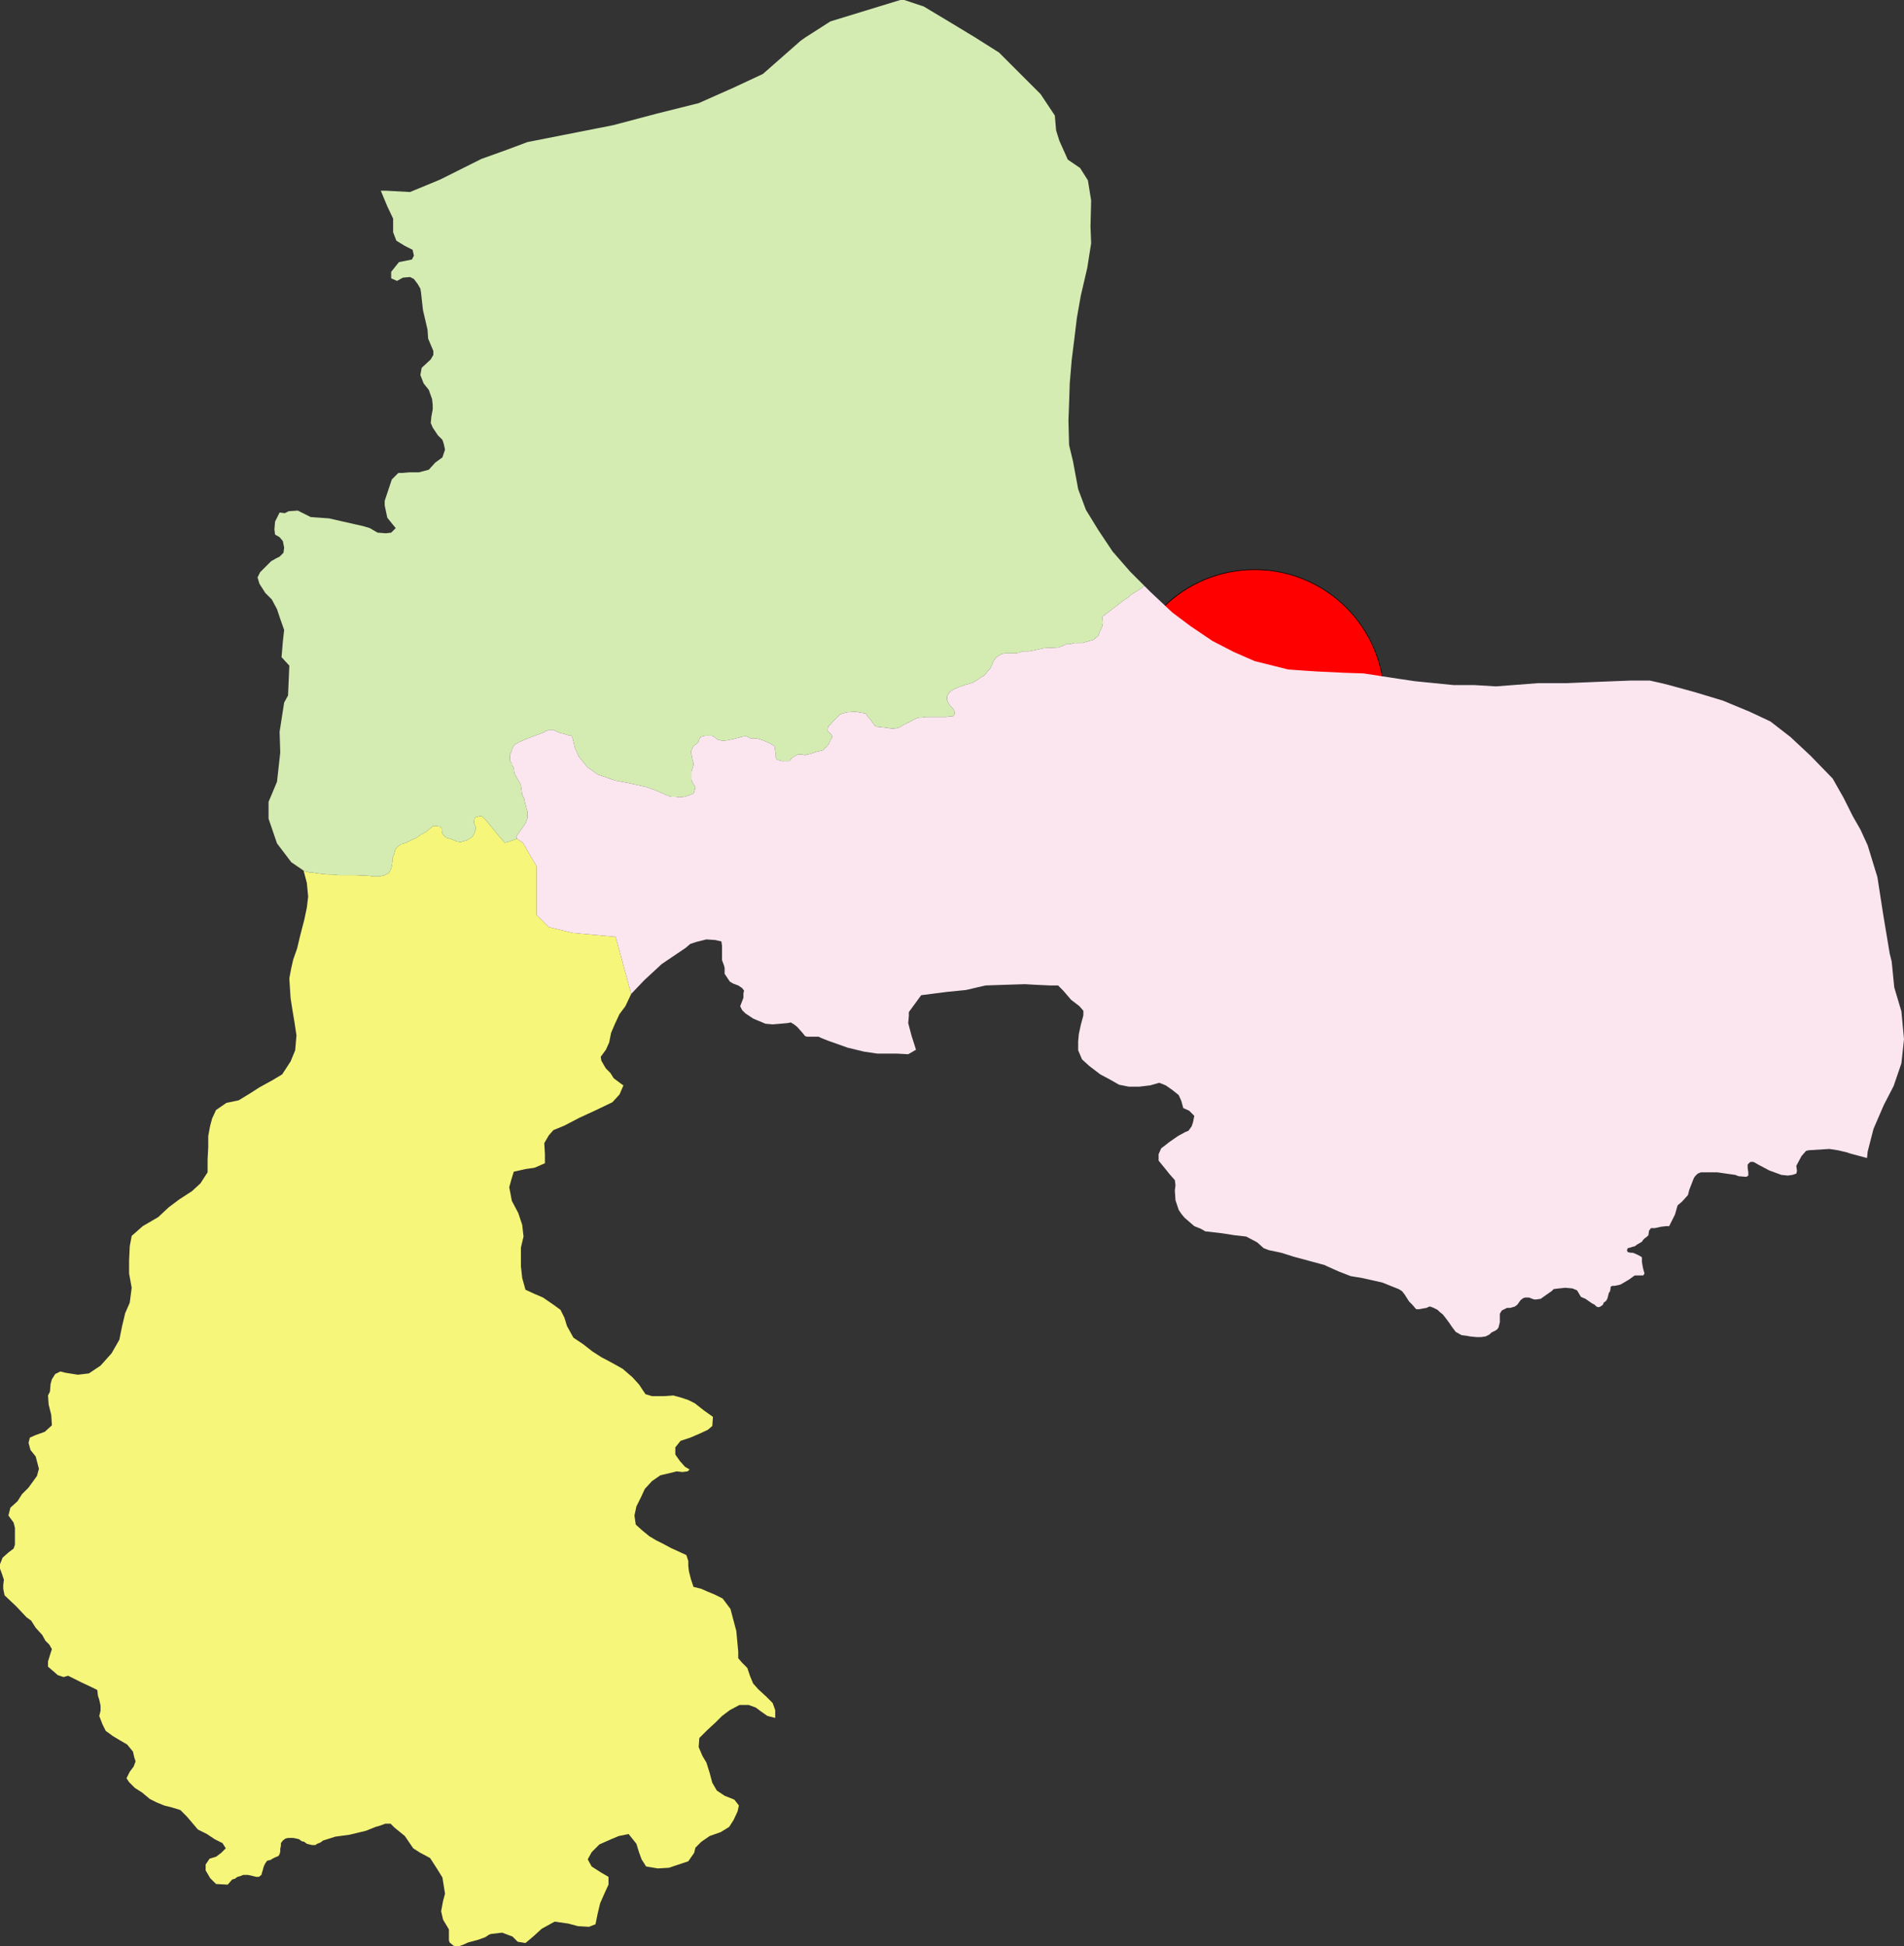 <?xml version="1.0" encoding="UTF-8"?>
<!DOCTYPE svg PUBLIC "-//W3C//DTD SVG 1.1 Tiny//EN" "http://www.w3.org/Graphics/SVG/1.1/DTD/svg11-tiny.dtd">
<svg version="1.1" xmlns="http://www.w3.org/2000/svg" xmlns:xlink="http://www.w3.org/1999/xlink" width="100%" height="100%" viewBox="0,0,2935,3000">
<rect x="0" y="0" width="2935" height="3000" fill="#333333" stroke="none"/>
<title>SVG</title>
<desc>Poligon Test</desc>
<style id="style_css_sheet" type="text/css">
.polyStyle{fill: #cccccc;stroke-width:0;fill-rule:evenodd;}
</style>
<circle cx="1134" cy="406" r="200" stroke="black" stroke-width="1" fill="red" id="420703" name="华容区"/>
<circle cx="1934" cy="1078" r="200" stroke="black" stroke-width="1" fill="red" id="420704" name="鄂城区"/>
<circle cx="870" cy="2614" r="200" stroke="black" stroke-width="1" fill="red" id="420702" name="梁子湖区"/>
<path d="" class="polyStyle" id="" style="fill:#ee8b94"/>
<path d="" class="polyStyle" id="623022" style="fill:#fbe6ef"/>
<path d="" class="polyStyle" id="211421" style="fill:#f6f67b"/>
<path d="" class="polyStyle" id="532524" style="fill:#ee8b94"/>
<path d="" class="polyStyle" id="440825" style="fill:#f6f67b"/>
<path d="" class="polyStyle" id="441721" style="fill:#f6f67b"/>
<path d="" class="polyStyle" id="450521" style="fill:#f6f67b"/>
<path d="" class="polyStyle" id="450123" style="fill:#fbe6ef"/>
<path d="" class="polyStyle" id="350624" style="fill:#f6f67b"/>
<path d="" class="polyStyle" id="" style="fill:#fbe6ef"/>
<path d="" class="polyStyle" id="451224" style="fill:#fbe6ef"/>
<path d="" class="polyStyle" id="350627" style="fill:#f6f67b"/>
<path d="" class="polyStyle" id="" style="fill:#f6f67b"/>
<path d="" class="polyStyle" id="350525" style="fill:#f6f67b"/>
<path d="" class="polyStyle" id="530124" style="fill:#ee8b94"/>
<path d="" class="polyStyle" id="522627" style="fill:#ee8b94"/>
<path d="" class="polyStyle" id="510421" style="fill:#fbe6ef"/>
<path d="" class="polyStyle" id="522623" style="fill:#d4ecb2"/>
<path d="" class="polyStyle" id="430321" style="fill:#d4ecb2"/>
<path d="" class="polyStyle" id="511129" style="fill:#d4ecb2"/>
<path d="" class="polyStyle" id="511423" style="fill:#ee8b94"/>
<path d="" class="polyStyle" id="421023" style="fill:#f6f67b"/>
<path d="" class="polyStyle" id="511724" style="fill:#f6f67b"/>
<path d="" class="polyStyle" id="420526" style="fill:#fbe6ef"/>
<path d="" class="polyStyle" id="511923" style="fill:#fbe6ef"/>
<path d="" class="polyStyle" id="420325" style="fill:#fbe6ef"/>
<path d="" class="polyStyle" id="511921" style="fill:#f6f67b"/>
<path d="" class="polyStyle" id="542525" style="fill:#f6f67b"/>
<path d="" class="polyStyle" id="611026" style="fill:#ee8b94"/>
<path d="" class="polyStyle" id="411023" style="fill:#fbe6ef"/>
<path d="" class="polyStyle" id="632323" style="fill:#f6f67b"/>
<path d="" class="polyStyle" id="140525" style="fill:#d4ecb2"/>
<path d="" class="polyStyle" id="410922" style="fill:#ee8b94"/>
<path d="" class="polyStyle" id="621027" style="fill:#ee8b94"/>
<path d="" class="polyStyle" id="130427" style="fill:#f6f67b"/>
<path d="" class="polyStyle" id="130121" style="fill:#ee8b94"/>
<path d="" class="polyStyle" id="610823" style="fill:#fbe6ef"/>
<path d="" class="polyStyle" id="130225" style="fill:#fbe6ef"/>
<path d="" class="polyStyle" id="130322" style="fill:#d4ecb2"/>
<path d="" class="polyStyle" id="653130" style="fill:#f6f67b"/>
<path d="" class="polyStyle" id="130822" style="fill:#fbe6ef"/>
<path d="" class="polyStyle" id="211221" style="fill:#f6f67b"/>
<path d="" class="polyStyle" id="210921" style="fill:#f6f67b"/>
<path d="" class="polyStyle" id="150223" style="fill:#f8c67d"/>
<path d="" class="polyStyle" id="220422" style="fill:#d4ecb2"/>
<path d="" class="polyStyle" id="340721" style="fill:#f6f67b"/>
<path d="" class="polyStyle" id="510824" style="fill:#d4ecb2"/>
<path d="" class="polyStyle" id="610324" style="fill:#f6f67b"/>
<path d="" class="polyStyle" id="530722" style="fill:#ee8b94"/>
<path d="" class="polyStyle" id="340823" style="fill:#d4ecb2"/>
<path d="" class="polyStyle" id="620825" style="fill:#d4ecb2"/>
<path d="" class="polyStyle" id="421125" style="fill:#ee8b94"/>
<path d="" class="polyStyle" id="210281" style="fill:#ee8b94"/>
<path d="" class="polyStyle" id="440883" style="fill:#f6f67b"/>
<path d="" class="polyStyle" id="469006" style="fill:#d4ecb2"/>
<path d="" class="polyStyle" id="469002" style="fill:#ee8b94"/>
<path d="" class="polyStyle" id="469005" style="fill:#fbe6ef"/>
<path d="" class="polyStyle" id="440882" style="fill:#ee8b94"/>
<path d="" class="polyStyle" id="450681" style="fill:#ee8b94"/>
<path d="" class="polyStyle" id="441581" style="fill:#d4ecb2"/>
<path d="" class="polyStyle" id="421087" style="fill:#ee8b94"/>
<path d="" class="polyStyle" id="420984" style="fill:#fbe6ef"/>
<path d="" class="polyStyle" id="420582" style="fill:#ee8b94"/>
<path d="" class="polyStyle" id="370282" style="fill:#f6f67b"/>
<path d="" class="polyStyle" id="371083" style="fill:#f6f67b"/>
<path d="" class="polyStyle" id="371082" style="fill:#fbe6ef"/>
<path d="" class="polyStyle" id="652801" style="fill:#f8c67d"/>
<path d="" class="polyStyle" id="654301" style="fill:#ee8b94"/>
<path d="" class="polyStyle" id="370687" style="fill:#ee8b94"/>
<path d="" class="polyStyle" id="371482" style="fill:#d4ecb2"/>
<path d="" class="polyStyle" id="421081" style="fill:#fbe6ef"/>
<path d="" class="polyStyle" id="429006" style="fill:#f6f67b"/>
<path d="" class="polyStyle" id="440982" style="fill:#d4ecb2"/>
<path d="" class="polyStyle" id="421181" style="fill:#d4ecb2"/>
<path d="" class="polyStyle" id="321181" style="fill:#d4ecb2"/>
<path d="" class="polyStyle" id="659007" style="fill:#ee8b94"/>
<path d="" class="polyStyle" id="652701" style="fill:#fbe6ef"/>
<path d="" class="polyStyle" id="210781" style="fill:#fbe6ef"/>
<path d="" class="polyStyle" id="460204" style="fill:#f6f67b"/>
<path d="" class="polyStyle" id="210211" style="fill:#f6f67b"/>
<path d="" class="polyStyle" id="450512" style="fill:#ee8b94"/>
<path d="" class="polyStyle" id="450602" style="fill:#fbe6ef"/>
<path d="" class="polyStyle" id="440404" style="fill:#ee8b94"/>
<path d="" class="polyStyle" id="440403" style="fill:#f6f67b"/>
<path d="" class="polyStyle" id="441502" style="fill:#f6f67b"/>
<path d="" class="polyStyle" id="431002" style="fill:#d4ecb2"/>
<path d="" class="polyStyle" id="500107" style="fill:#fbe6ef"/>
<path d="" class="polyStyle" id="430611" style="fill:#d4ecb2"/>
<polygon points="745,1260 748,1263 771,1291 778,1299 782,1298 797,1293 806,1299 827,1335 827,1386 827,1410 846,1429 883,1438 949,1444 973,1532 964,1551 955,1563 948,1578 942,1592 939,1607 934,1618 926,1629 927,1635 931,1642 934,1647 941,1654 946,1662 958,1671 961,1673 955,1687 944,1699 919,1711 893,1723 870,1735 853,1742 846,1750 839,1762 840,1779 840,1793 824,1800 810,1802 792,1806 788,1819 785,1830 789,1851 799,1870 805,1888 807,1906 803,1923 803,1936 803,1952 805,1970 810,1988 823,1994 837,2000 853,2011 864,2019 870,2031 874,2044 884,2062 899,2072 913,2083 927,2092 944,2101 960,2110 975,2123 985,2134 995,2149 1005,2152 1013,2152 1024,2152 1038,2151 1049,2154 1061,2158 1071,2163 1085,2174 1099,2184 1098,2198 1091,2204 1078,2210 1064,2216 1049,2221 1041,2231 1041,2242 1048,2252 1056,2261 1063,2265 1060,2268 1052,2269 1043,2268 1031,2271 1018,2274 1005,2283 994,2295 988,2308 981,2322 978,2336 980,2350 990,2359 1001,2368 1011,2374 1023,2380 1034,2386 1045,2391 1058,2397 1061,2406 1061,2414 1062,2422 1065,2434 1069,2446 1081,2449 1090,2453 1102,2458 1114,2464 1126,2480 1135,2514 1138,2546 1138,2556 1144,2563 1152,2571 1156,2583 1161,2595 1169,2604 1181,2615 1191,2625 1195,2636 1195,2648 1183,2645 1173,2638 1165,2632 1154,2628 1140,2628 1125,2636 1113,2645 1103,2655 1090,2667 1078,2679 1077,2693 1083,2707 1089,2717 1094,2733 1098,2748 1105,2760 1117,2768 1132,2774 1139,2783 1137,2792 1131,2805 1124,2816 1111,2824 1094,2830 1081,2839 1072,2848 1070,2856 1061,2869 1046,2874 1031,2879 1014,2880 996,2877 989,2866 985,2855 981,2842 969,2827 954,2830 942,2835 924,2843 912,2855 906,2866 912,2877 926,2886 938,2893 938,2905 932,2918 925,2934 921,2951 918,2966 908,2970 891,2969 876,2965 855,2962 835,2973 823,2984 810,2995 798,2993 790,2985 774,2979 757,2981 754,2982 748,2986 737,2990 722,2994 713,2998 707,3000 702,3000 699,2999 693,2994 692,2991 692,2986 692,2981 692,2974 683,2959 680,2946 683,2930 686,2919 682,2894 674,2881 663,2864 648,2856 637,2849 624,2830 608,2817 602,2811 594,2811 586,2814 579,2816 564,2822 539,2828 517,2831 498,2837 494,2840 489,2842 486,2844 481,2844 477,2843 473,2842 469,2839 465,2838 461,2835 457,2834 452,2833 448,2833 444,2833 440,2834 436,2837 433,2841 433,2845 432,2850 432,2854 431,2858 429,2861 424,2863 420,2865 417,2867 412,2868 409,2872 407,2876 406,2879 405,2883 404,2886 403,2890 399,2893 395,2893 391,2892 387,2891 382,2890 379,2890 375,2890 370,2892 366,2893 362,2896 358,2897 351,2905 333,2904 324,2895 317,2883 317,2874 323,2865 333,2862 341,2856 348,2849 343,2841 331,2835 319,2827 305,2820 294,2807 288,2800 278,2790 265,2786 253,2783 241,2778 231,2773 219,2763 208,2756 199,2747 195,2741 200,2731 206,2723 209,2715 207,2709 205,2700 196,2689 184,2682 174,2676 163,2668 158,2658 153,2645 155,2637 155,2629 153,2620 151,2614 150,2605 142,2601 125,2593 105,2583 98,2585 89,2582 81,2575 74,2569 74,2561 78,2548 80,2542 76,2535 70,2529 65,2520 55,2509 48,2498 41,2493 25,2476 7,2459 5,2449 5,2443 6,2435 3,2426 0,2418 0,2411 4,2401 13,2393 21,2387 23,2381 23,2355 21,2347 13,2336 16,2324 27,2314 34,2303 44,2293 57,2275 60,2264 55,2245 47,2235 44,2224 46,2216 55,2212 69,2207 80,2197 79,2181 75,2165 74,2151 77,2145 78,2133 80,2126 85,2118 93,2114 101,2116 120,2119 137,2117 155,2105 172,2086 184,2065 188,2045 193,2024 200,2008 203,1985 199,1963 199,1943 200,1921 203,1905 220,1890 244,1876 260,1861 276,1849 296,1836 309,1824 320,1807 320,1787 321,1768 321,1751 324,1735 327,1724 333,1711 349,1700 368,1696 386,1685 400,1676 420,1665 435,1656 448,1636 455,1619 457,1596 454,1576 451,1558 448,1539 447,1524 446,1508 449,1492 452,1479 458,1462 463,1441 469,1418 473,1399 475,1382 473,1361 468,1342 470,1343 474,1344 478,1345 482,1345 488,1346 496,1347 507,1348 513,1348 523,1349 531,1349 548,1349 569,1350 576,1351 585,1351 593,1349 599,1346 602,1341 604,1335 605,1328 605,1322 607,1318 609,1311 610,1308 613,1305 619,1301 626,1299 636,1294 643,1291 648,1287 657,1282 668,1273 671,1273 678,1274 681,1277 681,1281 682,1285 687,1291 694,1293 697,1294 704,1297 710,1298 720,1295 725,1292 728,1290 731,1285 732,1282 733,1279 733,1274 731,1269 731,1265 732,1260 736,1259 739,1258 742,1258 " class="polyStyle" id="420702" style="fill:#f6f67b"/>
<polygon points="1807,944 1835,965 1869,988 1902,1005 1934,1019 1986,1032 2030,1035 2072,1037 2102,1038 2154,1046 2181,1050 2211,1053 2241,1056 2273,1056 2306,1058 2332,1056 2371,1053 2415,1053 2463,1051 2514,1049 2543,1049 2561,1053 2573,1056 2613,1067 2656,1080 2697,1097 2729,1112 2760,1136 2791,1165 2825,1200 2842,1230 2856,1258 2868,1279 2879,1303 2894,1352 2903,1410 2913,1470 2916,1482 2920,1522 2931,1559 2935,1602 2931,1639 2919,1674 2904,1703 2888,1740 2879,1775 2878,1785 2852,1778 2846,1776 2833,1773 2820,1771 2804,1772 2788,1773 2784,1774 2777,1782 2769,1797 2770,1805 2769,1809 2763,1811 2756,1812 2746,1811 2727,1804 2712,1796 2703,1791 2698,1791 2694,1795 2694,1800 2695,1807 2695,1812 2692,1814 2680,1813 2675,1811 2647,1807 2641,1807 2633,1807 2622,1807 2617,1809 2613,1813 2611,1816 2604,1834 2602,1842 2593,1852 2586,1858 2582,1872 2573,1890 2568,1890 2560,1891 2551,1893 2545,1893 2542,1897 2541,1904 2539,1906 2535,1909 2533,1911 2531,1914 2526,1917 2524,1918 2520,1921 2516,1922 2513,1923 2509,1924 2508,1927 2509,1930 2514,1931 2517,1931 2522,1933 2528,1936 2531,1938 2531,1945 2532,1951 2533,1956 2535,1963 2533,1966 2528,1966 2523,1966 2520,1966 2517,1968 2513,1971 2510,1973 2498,1980 2494,1981 2489,1982 2486,1982 2483,1983 2482,1990 2480,1993 2479,1997 2478,2001 2476,2005 2472,2008 2471,2011 2467,2014 2464,2015 2461,2014 2458,2011 2454,2009 2444,2002 2437,1999 2431,1989 2424,1986 2413,1985 2403,1986 2395,1987 2392,1990 2382,1997 2375,2002 2368,2003 2365,2003 2362,2002 2357,2000 2354,2000 2351,2000 2348,2001 2344,2004 2339,2011 2335,2014 2328,2016 2323,2016 2315,2020 2312,2025 2312,2029 2312,2034 2312,2038 2311,2042 2310,2046 2308,2049 2305,2051 2299,2054 2296,2057 2290,2060 2283,2061 2276,2061 2266,2060 2261,2059 2253,2058 2244,2053 2241,2049 2238,2045 2234,2039 2228,2031 2224,2026 2219,2022 2216,2019 2210,2016 2205,2014 2203,2014 2199,2016 2193,2017 2188,2018 2183,2018 2177,2011 2172,2006 2165,1995 2161,1990 2156,1987 2151,1985 2146,1983 2131,1977 2118,1974 2100,1970 2082,1967 2064,1960 2046,1952 2042,1950 1994,1937 1975,1931 1956,1927 1948,1924 1938,1915 1921,1906 1903,1904 1884,1901 1858,1898 1851,1894 1841,1890 1826,1877 1821,1871 1817,1865 1812,1850 1811,1835 1812,1827 1811,1819 1803,1810 1795,1800 1786,1789 1786,1779 1790,1770 1794,1767 1803,1760 1816,1751 1827,1745 1832,1743 1837,1736 1839,1730 1841,1720 1833,1712 1824,1708 1821,1697 1817,1688 1807,1680 1797,1673 1787,1669 1773,1673 1756,1675 1740,1675 1725,1672 1711,1664 1696,1656 1679,1643 1668,1633 1662,1619 1662,1605 1663,1594 1666,1580 1670,1565 1670,1558 1664,1551 1651,1541 1639,1527 1631,1519 1619,1519 1597,1518 1580,1517 1548,1518 1519,1519 1489,1526 1459,1529 1420,1534 1401,1560 1401,1566 1400,1577 1405,1596 1412,1618 1407,1621 1400,1625 1382,1624 1352,1624 1332,1621 1307,1615 1276,1604 1266,1600 1262,1598 1256,1598 1249,1598 1244,1598 1241,1597 1237,1592 1229,1583 1224,1579 1219,1576 1214,1577 1203,1578 1191,1579 1180,1578 1168,1573 1161,1570 1149,1562 1144,1557 1141,1551 1146,1538 1146,1531 1147,1527 1144,1523 1138,1519 1130,1516 1125,1513 1117,1501 1117,1492 1116,1488 1113,1480 1113,1468 1113,1458 1112,1451 1107,1450 1103,1449 1089,1448 1081,1450 1073,1452 1064,1455 1057,1461 1020,1486 993,1511 973,1532 949,1444 883,1438 846,1429 827,1410 827,1386 827,1335 806,1299 797,1293 796,1289 810,1269 812,1264 813,1261 813,1257 813,1251 811,1244 810,1240 809,1236 808,1231 805,1225 804,1218 803,1211 802,1208 798,1201 793,1192 792,1184 791,1182 789,1179 789,1176 786,1173 786,1171 786,1164 788,1159 790,1153 793,1148 800,1144 814,1138 838,1129 841,1127 844,1126 848,1125 850,1125 853,1125 859,1128 864,1130 869,1131 872,1132 875,1133 881,1134 883,1139 886,1152 890,1161 892,1166 906,1183 922,1194 948,1203 969,1207 996,1213 1010,1218 1031,1227 1035,1228 1038,1228 1041,1228 1048,1229 1055,1228 1062,1226 1069,1223 1070,1221 1072,1213 1069,1209 1067,1205 1066,1202 1066,1198 1066,1189 1067,1186 1068,1183 1069,1179 1069,1176 1068,1173 1067,1169 1066,1163 1065,1160 1066,1156 1069,1150 1073,1147 1077,1143 1078,1139 1080,1136 1083,1135 1087,1134 1090,1134 1094,1134 1097,1134 1100,1135 1106,1140 1114,1142 1122,1141 1131,1139 1139,1137 1142,1136 1147,1135 1151,1135 1155,1137 1157,1138 1160,1138 1166,1138 1176,1141 1187,1146 1194,1150 1195,1157 1196,1164 1196,1168 1198,1171 1205,1173 1212,1173 1217,1173 1220,1169 1224,1166 1230,1163 1234,1163 1237,1163 1241,1164 1244,1163 1249,1162 1255,1160 1258,1159 1262,1158 1266,1157 1270,1156 1271,1153 1273,1152 1275,1150 1278,1146 1280,1141 1283,1136 1282,1133 1279,1130 1276,1127 1276,1123 1277,1119 1280,1117 1284,1112 1295,1101 1305,1098 1319,1097 1324,1098 1330,1099 1335,1100 1337,1104 1340,1107 1343,1111 1349,1119 1351,1120 1360,1121 1369,1122 1373,1123 1376,1123 1379,1123 1383,1122 1387,1121 1390,1119 1393,1117 1396,1116 1399,1114 1402,1113 1405,1111 1407,1110 1413,1107 1417,1106 1421,1106 1427,1105 1431,1105 1442,1105 1452,1105 1459,1105 1465,1104 1469,1104 1472,1100 1471,1095 1467,1090 1465,1088 1462,1084 1460,1079 1460,1073 1463,1068 1469,1063 1478,1059 1487,1056 1500,1052 1505,1049 1508,1047 1512,1044 1516,1042 1520,1038 1523,1034 1526,1031 1528,1027 1530,1023 1531,1020 1535,1014 1539,1011 1544,1008 1549,1007 1556,1007 1564,1007 1571,1006 1576,1004 1580,1004 1582,1004 1586,1004 1591,1003 1609,999 1631,998 1637,996 1643,993 1649,993 1656,991 1662,991 1669,991 1679,988 1686,986 1689,983 1693,980 1694,977 1696,972 1699,966 1700,961 1700,957 1699,953 1700,950 1704,947 1717,937 1734,924 1739,921 1743,917 1759,907 1764,903 1773,912 " class="polyStyle" id="420704" style="fill:#fbe6ef"/>
<polygon points="1464,34 1502,57 1540,81 1571,112 1604,145 1626,178 1628,201 1633,217 1646,246 1665,259 1677,278 1682,309 1681,349 1682,375 1676,413 1666,456 1660,490 1656,523 1652,555 1649,591 1648,622 1647,648 1648,686 1654,711 1662,754 1674,786 1693,817 1715,850 1742,881 1764,903 1759,907 1743,917 1739,921 1734,924 1717,937 1704,947 1700,950 1699,953 1700,957 1700,961 1699,966 1696,972 1694,977 1693,980 1689,983 1686,986 1679,988 1669,991 1662,991 1656,991 1649,993 1643,993 1637,996 1631,998 1609,999 1591,1003 1586,1004 1582,1004 1580,1004 1576,1004 1571,1006 1564,1007 1556,1007 1549,1007 1544,1008 1539,1011 1535,1014 1531,1020 1530,1023 1528,1027 1526,1031 1523,1034 1520,1038 1516,1042 1512,1044 1508,1047 1505,1049 1500,1052 1487,1056 1478,1059 1469,1063 1463,1068 1460,1073 1460,1079 1462,1084 1465,1088 1467,1090 1471,1095 1472,1100 1469,1104 1465,1104 1459,1105 1452,1105 1442,1105 1431,1105 1427,1105 1421,1106 1417,1106 1413,1107 1407,1110 1405,1111 1402,1113 1399,1114 1396,1116 1393,1117 1390,1119 1387,1121 1383,1122 1379,1123 1376,1123 1373,1123 1369,1122 1360,1121 1351,1120 1349,1119 1343,1111 1340,1107 1337,1104 1335,1100 1330,1099 1324,1098 1319,1097 1305,1098 1295,1101 1284,1112 1280,1117 1277,1119 1276,1123 1276,1127 1279,1130 1282,1133 1283,1136 1280,1141 1278,1146 1275,1150 1273,1152 1271,1153 1270,1156 1266,1157 1262,1158 1258,1159 1255,1160 1249,1162 1244,1163 1241,1164 1237,1163 1234,1163 1230,1163 1224,1166 1220,1169 1217,1173 1212,1173 1205,1173 1198,1171 1196,1168 1196,1164 1195,1157 1194,1150 1187,1146 1176,1141 1166,1138 1160,1138 1157,1138 1155,1137 1151,1135 1147,1135 1142,1136 1139,1137 1131,1139 1122,1141 1114,1142 1106,1140 1100,1135 1097,1134 1094,1134 1090,1134 1087,1134 1083,1135 1080,1136 1078,1139 1077,1143 1073,1147 1069,1150 1066,1156 1065,1160 1066,1163 1067,1169 1068,1173 1069,1176 1069,1179 1068,1183 1067,1186 1066,1189 1066,1198 1066,1202 1067,1205 1069,1209 1072,1213 1070,1221 1069,1223 1062,1226 1055,1228 1048,1229 1041,1228 1038,1228 1035,1228 1031,1227 1010,1218 996,1213 969,1207 948,1203 922,1194 906,1183 892,1166 890,1161 886,1152 883,1139 881,1134 875,1133 872,1132 869,1131 864,1130 859,1128 853,1125 850,1125 848,1125 844,1126 841,1127 838,1129 814,1138 800,1144 793,1148 790,1153 788,1159 786,1164 786,1171 786,1173 789,1176 789,1179 791,1182 792,1184 793,1192 798,1201 802,1208 803,1211 804,1218 805,1225 808,1231 809,1236 810,1240 811,1244 813,1251 813,1257 813,1261 812,1264 810,1269 796,1289 797,1293 782,1298 778,1299 771,1291 748,1263 745,1260 742,1258 739,1258 736,1259 732,1260 731,1265 731,1269 733,1274 733,1279 732,1282 731,1285 728,1290 725,1292 720,1295 710,1298 704,1297 697,1294 694,1293 687,1291 682,1285 681,1281 681,1277 678,1274 671,1273 668,1273 657,1282 648,1287 643,1291 636,1294 626,1299 619,1301 613,1305 610,1308 609,1311 607,1318 605,1322 605,1328 604,1335 602,1341 599,1346 593,1349 585,1351 576,1351 569,1350 548,1349 531,1349 523,1349 513,1348 507,1348 496,1347 488,1346 482,1345 478,1345 474,1344 470,1343 468,1342 449,1329 427,1300 414,1262 414,1236 427,1205 432,1160 431,1128 438,1083 444,1072 446,1026 434,1013 436,989 438,971 432,954 427,939 419,924 409,914 400,900 397,890 401,882 418,865 425,861 431,858 437,852 438,844 436,834 431,828 424,824 423,816 424,804 431,790 439,791 445,788 459,787 479,797 507,799 529,804 560,811 570,814 582,821 595,822 603,821 610,814 605,808 597,798 593,779 593,772 595,766 601,748 604,739 614,729 620,729 632,728 646,728 661,724 671,713 682,705 686,693 684,684 682,678 675,671 667,659 664,652 665,642 667,631 667,624 666,615 661,601 653,591 648,578 650,567 664,554 668,547 668,541 660,522 659,508 652,478 649,451 648,445 644,438 638,430 632,427 621,428 612,433 603,429 603,419 615,404 635,400 638,394 636,385 624,379 611,371 606,358 606,337 597,318 587,294 596,294 632,296 678,277 742,245 781,231 813,219 945,193 1013,175 1077,159 1131,135 1176,114 1234,63 1241,58 1280,33 1391,-1 1424,10 " class="polyStyle" id="420703" style="fill:#d4ecb2"/>
<path d="" class="polyStyle" id="511304" style="fill:#fbe6ef"/>
<path d="" class="polyStyle" id="340711" style="fill:#ee8b94"/>
<path d="" class="polyStyle" id="320118" style="fill:#f6f67b"/>
<path d="" class="polyStyle" id="510704" style="fill:#f6f67b"/>
<path d="" class="polyStyle" id="411502" style="fill:#ee8b94"/>
<path d="" class="polyStyle" id="320302" style="fill:#d4ecb2"/>
<path d="" class="polyStyle" id="140311" style="fill:#ee8b94"/>
<path d="" class="polyStyle" id="610802" style="fill:#ee8b94"/>
<path d="" class="polyStyle" id="120116" style="fill:#f6f67b"/>
<path d="" class="polyStyle" id="130303" style="fill:#fbe6ef"/>
<path d="" class="polyStyle" id="140211" style="fill:#f6f67b"/>
<path d="" class="polyStyle" id="150207" style="fill:#fbe6ef"/>
<path d="" class="polyStyle" id="211403" style="fill:#f6f67b"/>
<path d="" class="polyStyle" id="150802" style="fill:#f8c67d"/>
<path d="" class="polyStyle" id="210112" style="fill:#ee8b94"/>
<path d="" class="polyStyle" id="230406" style="fill:#d4ecb2"/>
<path d="" class="polyStyle" id="110113" style="fill:#fbe6ef"/>
<path d="" class="polyStyle" id="341702" style="fill:#fbe6ef"/>
<path d="" class="polyStyle" id="420303" style="fill:#ee8b94"/>
<path d="" class="polyStyle" id="340702" style="fill:#d4ecb2"/>
<path d="" class="polyStyle" id="421002" style="fill:#f6f67b"/>
<path d="" class="polyStyle" id="420117" style="fill:#f6f67b"/>
<path d="" class="polyStyle" id="440904" style="fill:#f8c67d"/>
<path d="" class="polyStyle" id="460205" style="fill:#ee8b94"/>
<path d="" class="polyStyle" id="460202" style="fill:#f6f67b"/>
<path d="" class="polyStyle" id="460203" style="fill:#fbe6ef"/>
<path d="" class="polyStyle" id="420304" style="fill:#f6f67b"/>
<path d="" class="polyStyle" id="445302" style="fill:#ee8b94"/>
<path d="" class="polyStyle" id="410202" style="fill:#d4ecb2"/>
<path d="" class="polyStyle" id="440800" style="fill:#f6f67b"/>
<path d="" class="polyStyle" id="440900" style="fill:#ee8b94"/>
<path d="" class="polyStyle" id="340800" style="fill:#ee8b94"/>
<path d="" class="polyStyle" id="460200" style="fill:#f6f67b"/>
<path d="" class="polyStyle" id="460000" style="fill:#ee8b94"/>
<path d="" class="polyStyle" id="450500" style="fill:#ee8b94"/>
<path d="" class="polyStyle" id="450600" style="fill:#ee8b94"/>
<path d="" class="polyStyle" id="440400" style="fill:#f6f67b"/>
<path d="" class="polyStyle" id="441700" style="fill:#f6f67b"/>
<path d="" class="polyStyle" id="441500" style="fill:#f6f67b"/>
<path d="" class="polyStyle" id="350600" style="fill:#ee8b94"/>
<path d="" class="polyStyle" id="710000" style="fill:#f6f67b"/>
<path d="" class="polyStyle" id="510400" style="fill:#f6f67b"/>
<path d="" class="polyStyle" id="522600" style="fill:#fbe6ef"/>
<path d="" class="polyStyle" id="520500" style="fill:#ee8b94"/>
<path d="" class="polyStyle" id="431200" style="fill:#f6f67b"/>
<path d="" class="polyStyle" id="430600" style="fill:#f6f67b"/>
<path d="" class="polyStyle" id="511400" style="fill:#d4ecb2"/>
<path d="" class="polyStyle" id="421000" style="fill:#ee8b94"/>
<path d="" class="polyStyle" id="341700" style="fill:#f6f67b"/>
<path d="" class="polyStyle" id="420500" style="fill:#f6f67b"/>
<path d="" class="polyStyle" id="511300" style="fill:#f6f67b"/>
<path d="" class="polyStyle" id="420900" style="fill:#f6f67b"/>
<path d="" class="polyStyle" id="511700" style="fill:#ee8b94"/>
<path d="" class="polyStyle" id="420600" style="fill:#d4ecb2"/>
<path d="" class="polyStyle" id="411500" style="fill:#fbe6ef"/>
<path d="" class="polyStyle" id="510800" style="fill:#ee8b94"/>
<path d="" class="polyStyle" id="420300" style="fill:#fbe6ef"/>
<path d="" class="polyStyle" id="611000" style="fill:#ee8b94"/>
<path d="" class="polyStyle" id="620800" style="fill:#fbe6ef"/>
<path d="" class="polyStyle" id="370200" style="fill:#ee8b94"/>
<path d="" class="polyStyle" id="371000" style="fill:#f6f67b"/>
<path d="" class="polyStyle" id="370600" style="fill:#fbe6ef"/>
<path d="" class="polyStyle" id="120000" style="fill:#f6f67b"/>
<path d="" class="polyStyle" id="130200" style="fill:#ee8b94"/>
<path d="" class="polyStyle" id="130300" style="fill:#f6f67b"/>
<path d="" class="polyStyle" id="652900" style="fill:#fbe6ef"/>
<path d="" class="polyStyle" id="150500" style="fill:#d4ecb2"/>
<path d="" class="polyStyle" id="" style="fill:#d4ecb2"/>
<path d="" class="polyStyle" id="350500" style="fill:#fbe6ef"/>
<path d="" class="polyStyle" id="440400" style="fill:#f6f67b"/>
<path d="" class="polyStyle" id="421100" style="fill:#d4ecb2"/>
<path d="" class="polyStyle" id="420100" style="fill:#fbe6ef"/>
<path d="" class="polyStyle" id="532500" style="fill:#fbe6ef"/>
<path d="" class="polyStyle" id="654200" style="fill:#fbe6ef"/>
<path d="" class="polyStyle" id="210700" style="fill:#d4ecb2"/>
<path d="" class="polyStyle" id="522300" style="fill:#fbe6ef"/>
<path d="" class="polyStyle" id="" style="fill:#ee8b94"/>
<path d="" class="polyStyle" id="440400" style="fill:#f6f67b"/>
<path d="" class="polyStyle" id="620000" style="fill:#f6f67b"/>
<path d="" class="polyStyle" id="430000" style="fill:#fbe6ef"/>
<path d="" class="polyStyle" id="420000" style="fill:#ee8b94"/>
<path d="" class="polyStyle" id="410000" style="fill:#f6f67b"/>
<path d="" class="polyStyle" id="350000" style="fill:#fbe6ef"/>
<path d="" class="polyStyle" id="520000" style="fill:#f6f67b"/>
<path d="" class="polyStyle" id="" style="fill:#ee8b94"/>
</svg>
